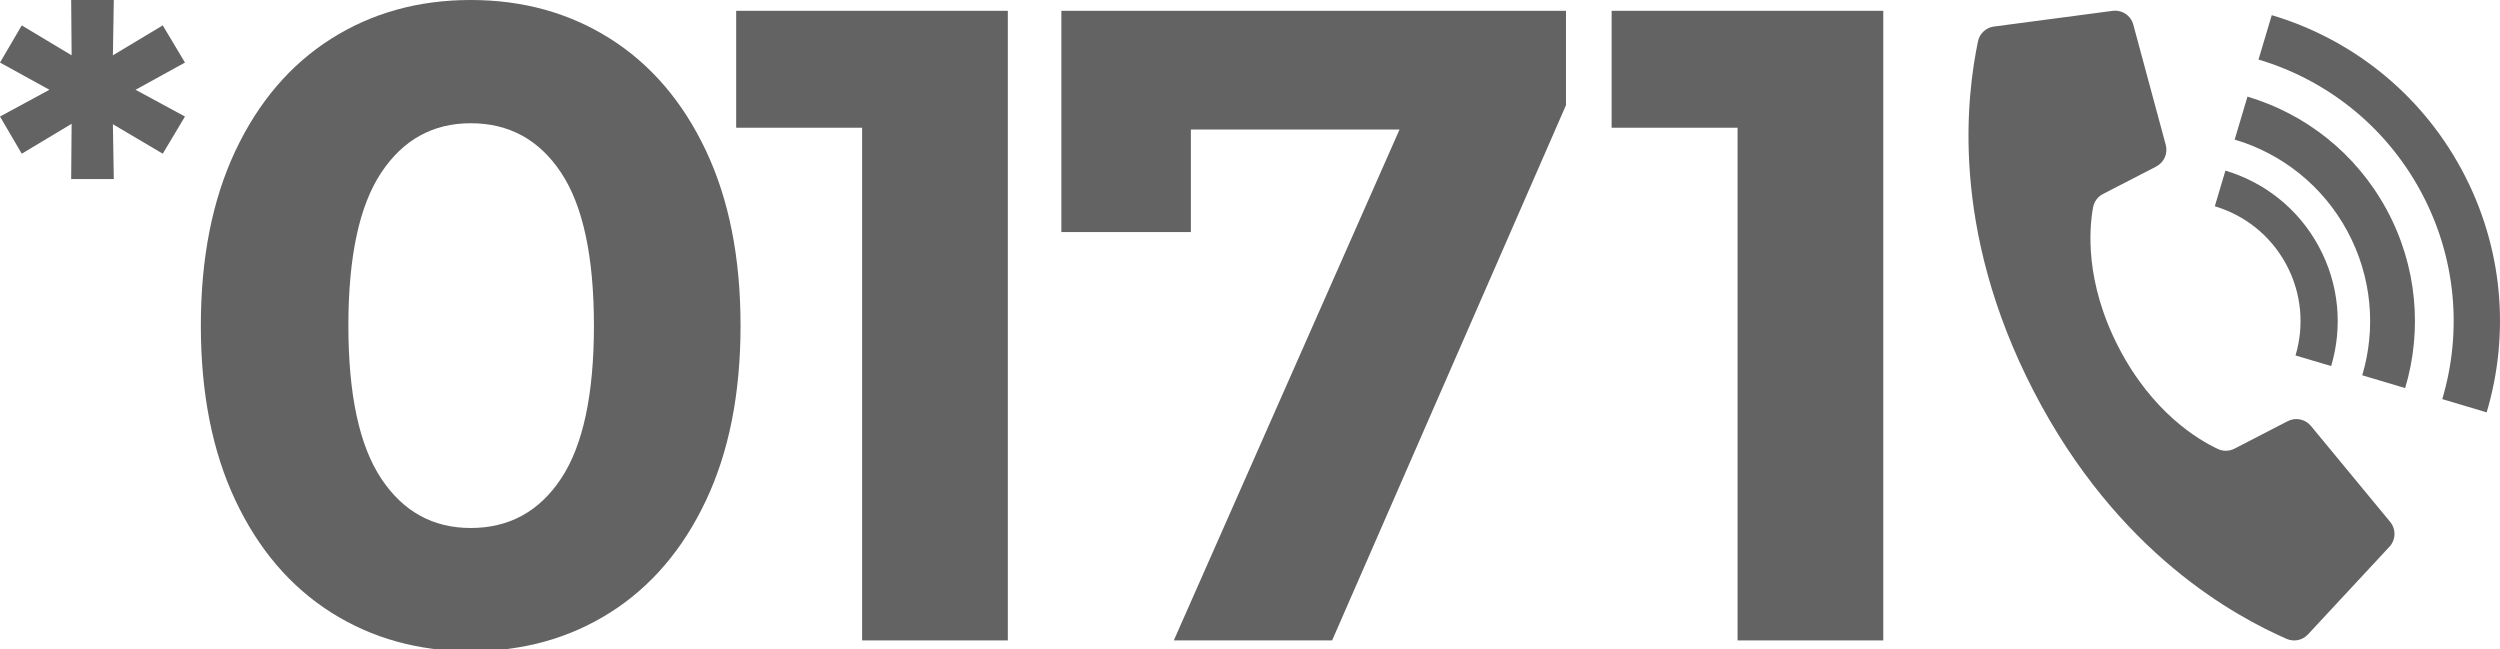 <svg width="77" height="20" viewBox="0 0 77 20" fill="none" xmlns="http://www.w3.org/2000/svg">
<path d="M4.175 2.765L5.697 3.589L5.013 4.734L3.477 3.826L3.505 5.516H2.192L2.206 3.812L0.67 4.734L0 3.589L1.522 2.765L0 1.927L0.67 0.782L2.206 1.704L2.192 0H3.505L3.477 1.704L5.013 0.782L5.697 1.927L4.175 2.765Z" fill="#636364"/>
<path d="M14.498 20.058C12.891 20.058 11.459 19.661 10.204 18.867C8.948 18.072 7.964 16.923 7.253 15.417C6.542 13.912 6.186 12.116 6.186 10.029C6.186 7.942 6.542 6.146 7.253 4.64C7.964 3.135 8.948 1.985 10.204 1.191C11.459 0.397 12.891 0 14.498 0C16.105 0 17.536 0.397 18.792 1.191C20.048 1.985 21.031 3.135 21.743 4.64C22.454 6.146 22.809 7.942 22.809 10.029C22.809 12.116 22.454 13.912 21.743 15.417C21.031 16.923 20.048 18.072 18.792 18.867C17.536 19.661 16.105 20.058 14.498 20.058ZM14.498 16.262C15.68 16.262 16.608 15.755 17.282 14.739C17.956 13.723 18.293 12.153 18.293 10.029C18.293 7.905 17.956 6.335 17.282 5.319C16.608 4.303 15.68 3.796 14.498 3.796C13.334 3.796 12.415 4.303 11.741 5.319C11.067 6.335 10.73 7.905 10.73 10.029C10.73 12.153 11.067 13.723 11.741 14.739C12.415 15.755 13.334 16.262 14.498 16.262Z" fill="#636364"/>
<path d="M31.041 0.333V19.725H26.553V3.934H22.674V0.333H31.041Z" fill="#636364"/>
<path d="M48.232 0.333V3.241L41.029 19.725H36.153L43.106 3.989H36.679V7.148H32.69V0.333H48.232Z" fill="#636364"/>
<path d="M58.005 0.333V19.725H53.517V3.934H49.638V0.333H58.005Z" fill="#636364"/>
<path d="M65.252 10.695C64.206 8.672 64.349 7.026 64.467 6.386C64.499 6.209 64.612 6.057 64.772 5.975L66.41 5.13C66.651 5.005 66.774 4.731 66.707 4.469L65.708 0.767C65.634 0.476 65.35 0.29 65.054 0.336L61.402 0.819C61.163 0.855 60.971 1.036 60.922 1.273C60.584 2.906 60.035 7.011 62.636 12.046C65.237 17.081 68.902 19.007 70.43 19.678C70.651 19.774 70.91 19.723 71.078 19.548L73.585 16.85C73.794 16.636 73.806 16.297 73.613 16.069L71.172 13.113C70.996 12.906 70.702 12.847 70.461 12.972L68.823 13.818C68.664 13.901 68.475 13.905 68.312 13.829C67.722 13.555 66.297 12.719 65.252 10.695L65.252 10.695Z" fill="#636364"/>
<path fill-rule="evenodd" clip-rule="evenodd" d="M69.562 1.834C71.625 2.448 73.453 3.849 74.558 5.892C75.663 7.934 75.836 10.231 75.222 12.293L76.589 12.701C77.307 10.288 77.106 7.602 75.813 5.213C74.52 2.824 72.382 1.185 69.97 0.467L69.562 1.834H69.562ZM71.418 7.59C70.782 6.415 69.73 5.609 68.543 5.255L68.216 6.353C69.122 6.623 69.926 7.238 70.411 8.135C70.897 9.033 70.972 10.042 70.702 10.948L71.8 11.275C72.153 10.088 72.054 8.766 71.418 7.591V7.59ZM73.51 6.459C72.561 4.706 70.992 3.503 69.222 2.976L68.828 4.299C70.26 4.725 71.529 5.698 72.296 7.116C73.063 8.533 73.183 10.128 72.757 11.559L74.079 11.953C74.606 10.183 74.458 8.212 73.51 6.459L73.51 6.459Z" fill="#636364"/>
</svg>
